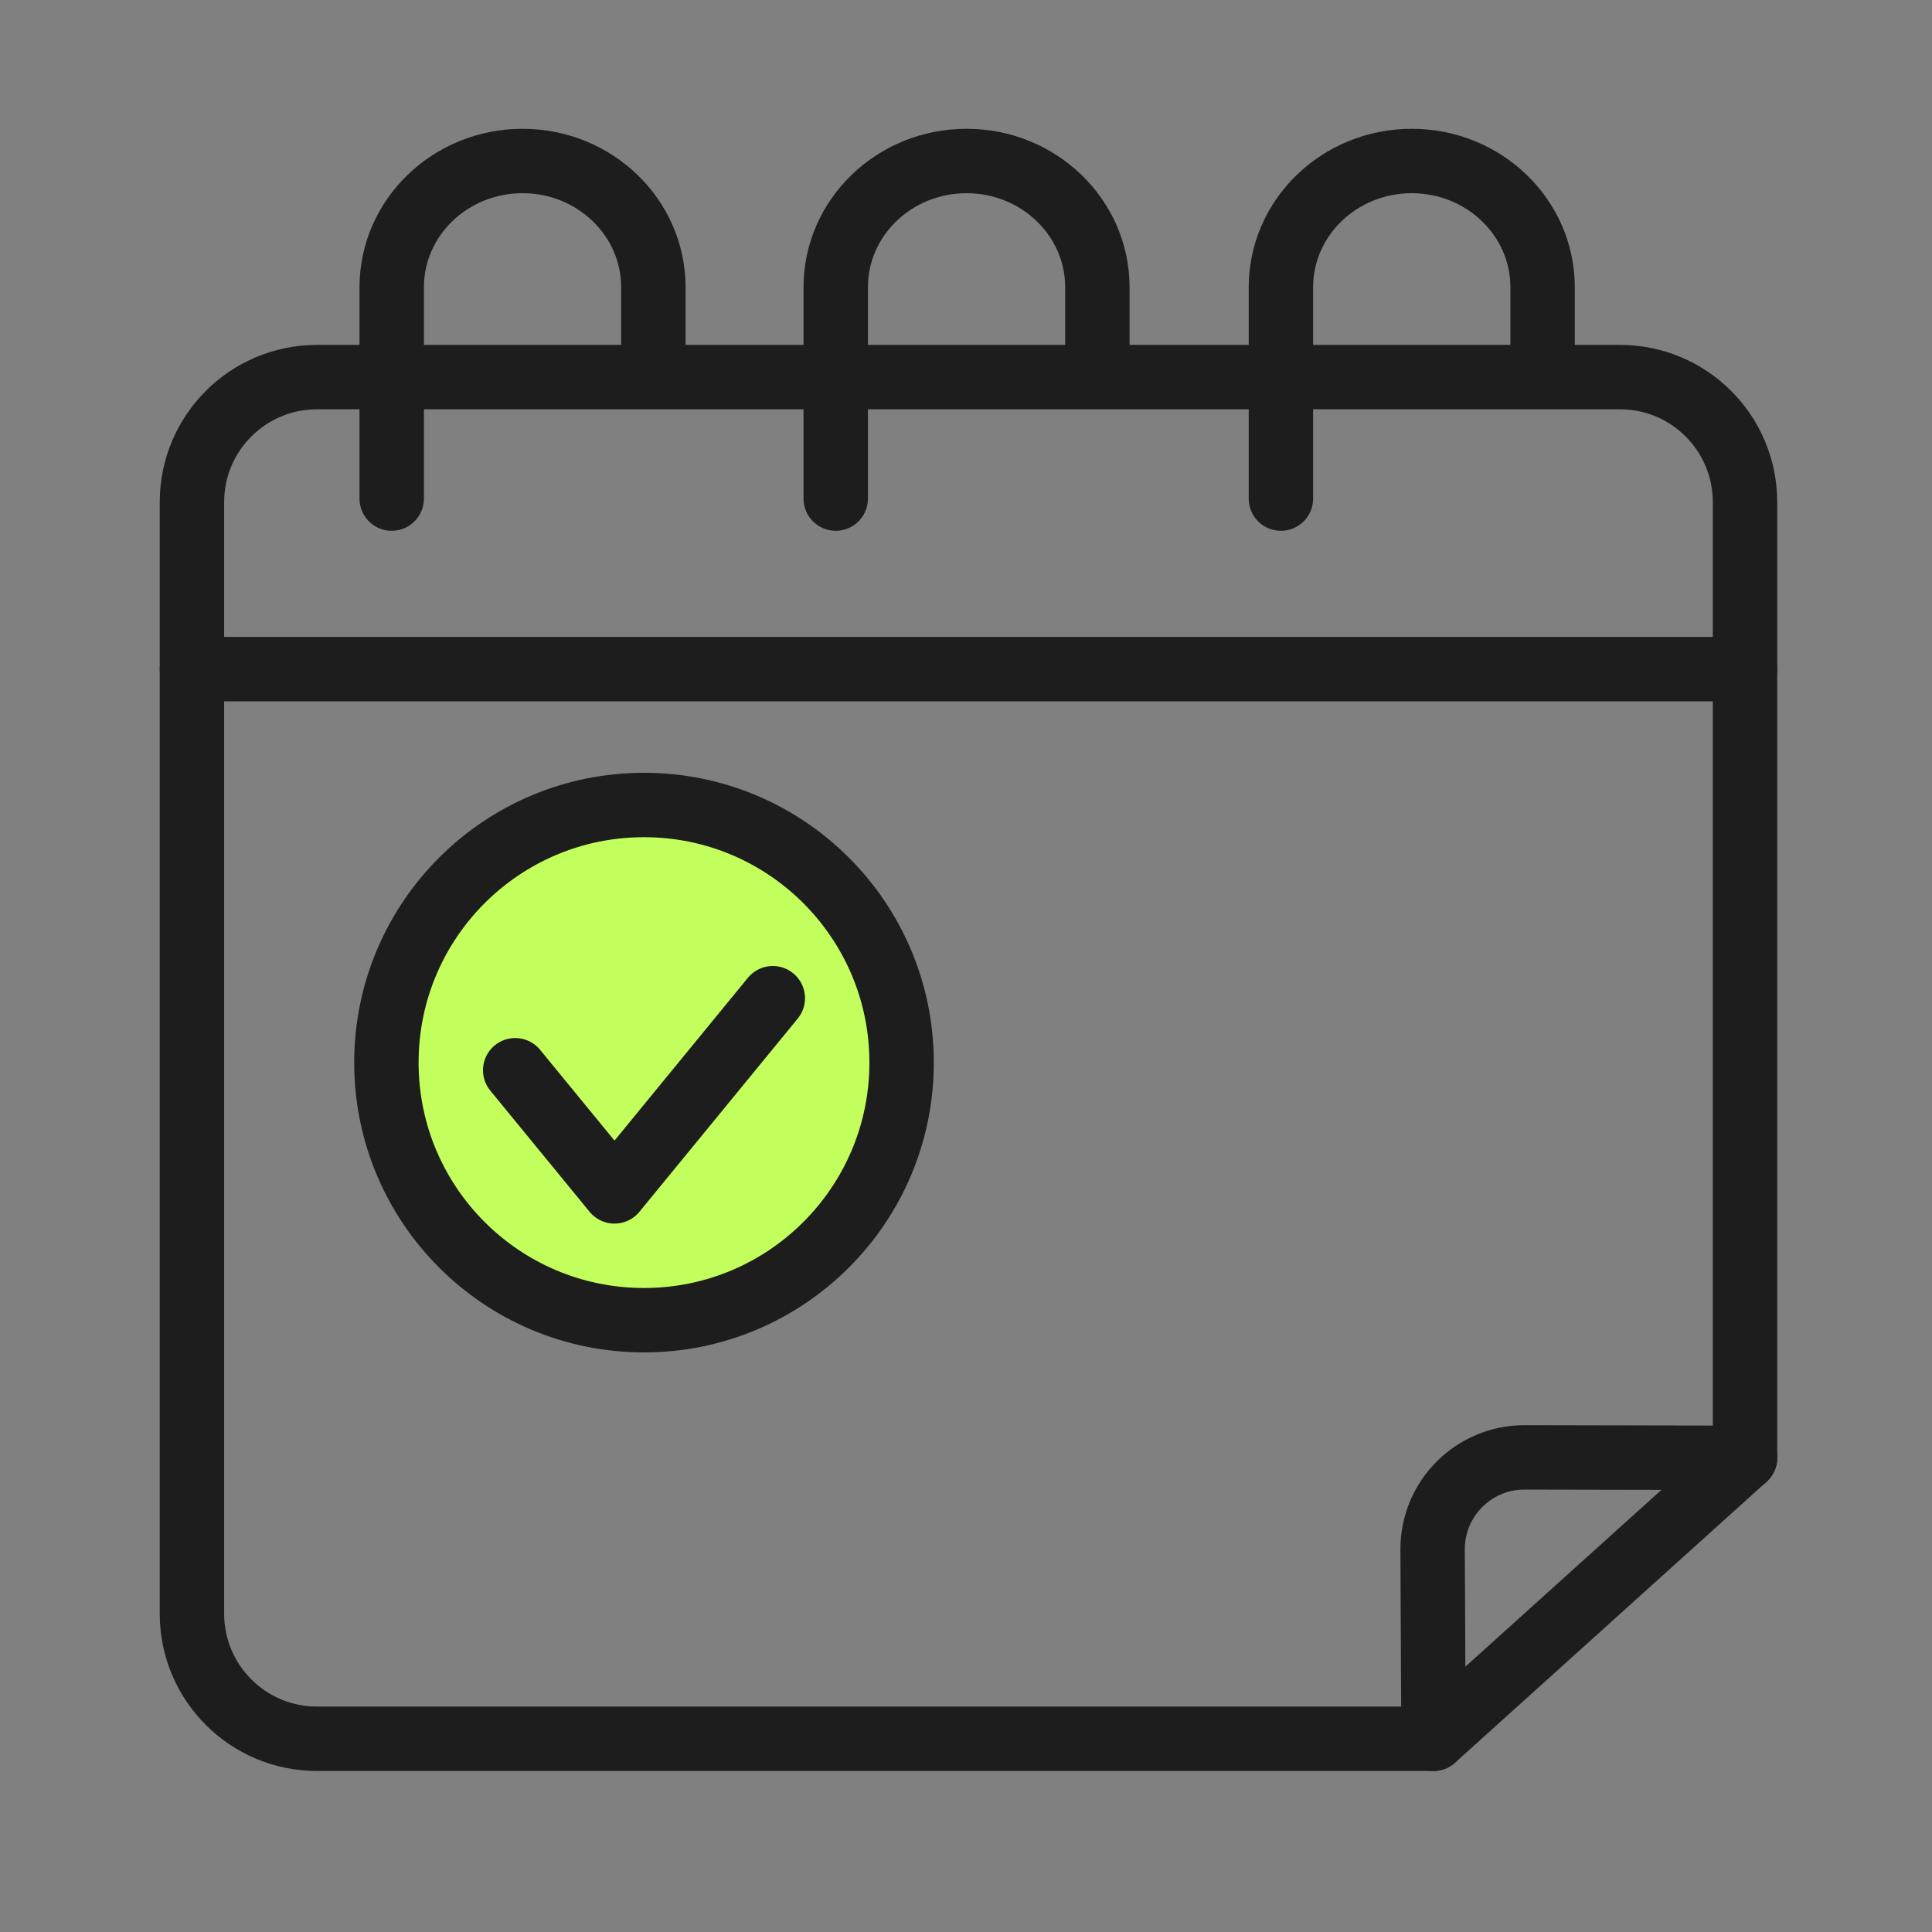 <svg width="60" height="60" viewBox="0 0 60 60" fill="none" xmlns="http://www.w3.org/2000/svg">
<rect x="0" y="0" width="60" height="60" fill="#808080" stroke="none"/>
<circle cx="20" cy="33" r="8" fill="#C3FF5C" stroke="#1D1D1D" stroke-width="2"/>
<path d="M16 33.237L19.084 37L24 31" stroke="#1D1D1D" stroke-width="2" stroke-miterlimit="10" stroke-linecap="round" stroke-linejoin="round"/>
<path d="M44.491 48.127L44.519 53.999H9.844C7.699 53.999 5.961 52.26 5.961 50.116V15.594C5.961 13.449 7.699 11.711 9.844 11.711H50.31C52.455 11.711 54.193 13.449 54.193 15.594V45.274L47.349 45.26C45.766 45.256 44.483 46.543 44.491 48.127Z" stroke="#1D1D1D" stroke-width="2" stroke-miterlimit="10" stroke-linecap="round" stroke-linejoin="round"/>
<path d="M54.195 45.273L44.52 53.998" stroke="#1D1D1D" stroke-width="2" stroke-miterlimit="10" stroke-linecap="round" stroke-linejoin="round"/>
<path d="M20.291 11.359V8.922C20.291 6.756 18.472 5 16.228 5C13.984 5 12.165 6.756 12.165 8.922V15.484" stroke="#1D1D1D" stroke-width="2" stroke-miterlimit="10" stroke-linecap="round" stroke-linejoin="round"/>
<path d="M34.08 11.359V8.922C34.08 6.756 32.261 5 30.017 5C27.773 5 25.954 6.756 25.954 8.922V15.484" stroke="#1D1D1D" stroke-width="2" stroke-miterlimit="10" stroke-linecap="round" stroke-linejoin="round"/>
<path d="M47.907 11.359V8.922C47.907 6.756 46.087 5 43.843 5C41.599 5 39.78 6.756 39.78 8.922V15.484" stroke="#1D1D1D" stroke-width="2" stroke-miterlimit="10" stroke-linecap="round" stroke-linejoin="round"/>
<path d="M5.961 20.781H54.195" stroke="#1D1D1D" stroke-width="2" stroke-miterlimit="10" stroke-linecap="round" stroke-linejoin="round"/>
</svg>

